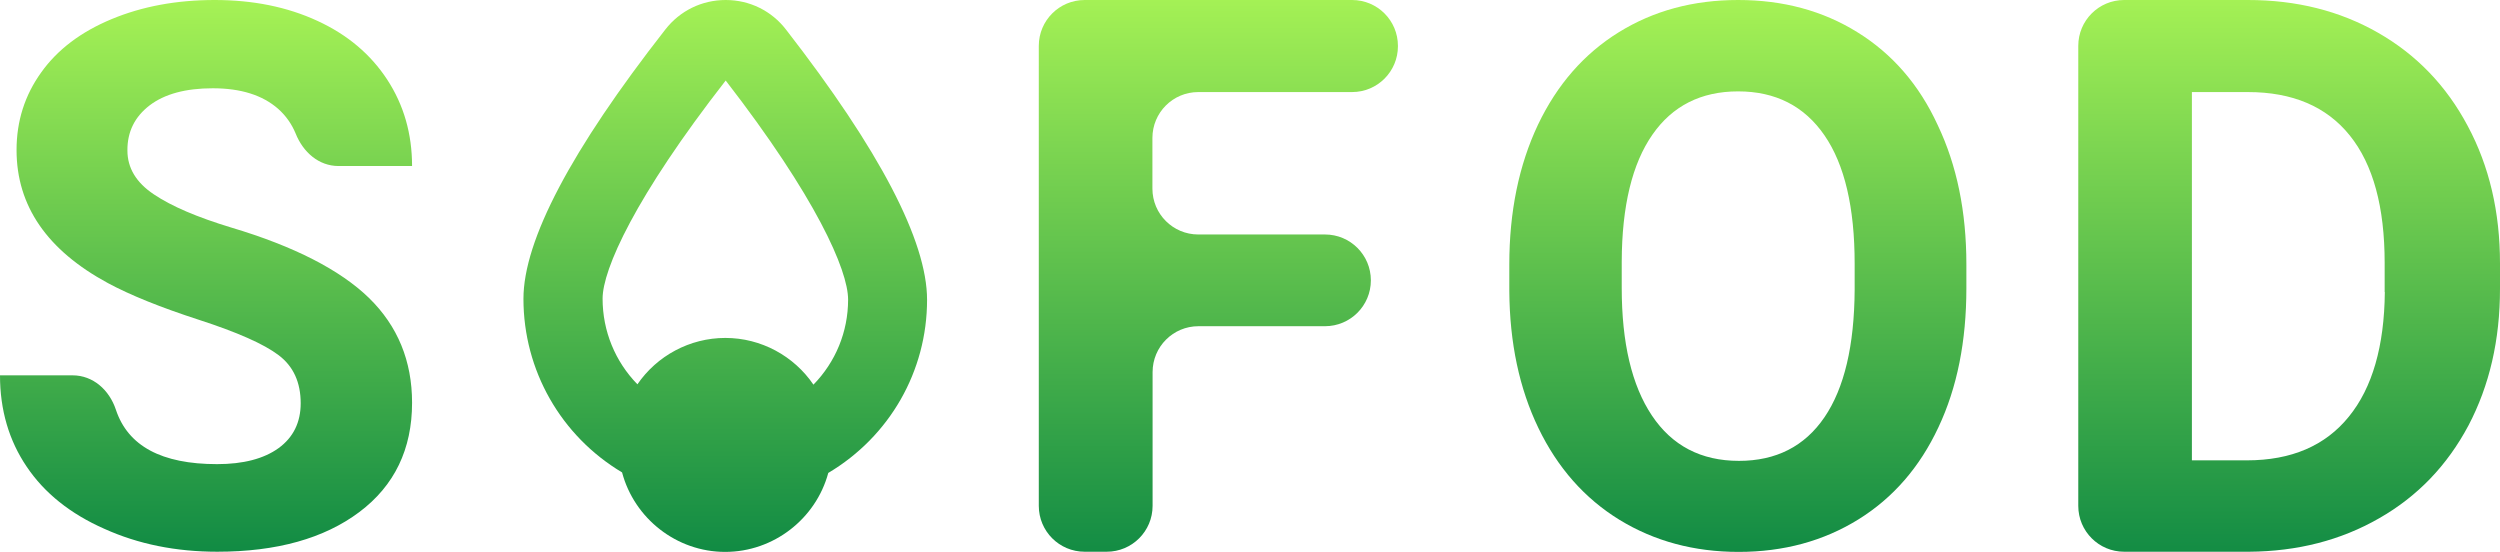 <?xml version="1.0" encoding="utf-8"?>
<!-- Generator: Adobe Illustrator 26.4.1, SVG Export Plug-In . SVG Version: 6.00 Build 0)  -->
<svg version="1.1" id="Layer_1" xmlns="http://www.w3.org/2000/svg" xmlns:xlink="http://www.w3.org/1999/xlink" x="0px" y="0px"
	 viewBox="0 0 145 32" style="enable-background:new 0 0 145 32;" xml:space="preserve">
<style type="text/css">
	.st0{fill:url(#SVGID_1_);}
	.st1{fill:url(#SVGID_00000162337020782345451310000005684486949702560933_);}
	.st2{fill:url(#SVGID_00000182510859004743928110000004075751622592639658_);}
	.st3{fill:url(#SVGID_00000017515285893788840980000000845162889544509574_);}
	.st4{fill:url(#SVGID_00000009578086406964970550000002585746262453690282_);}
</style>
<g>
	<linearGradient id="SVGID_1_" gradientUnits="userSpaceOnUse" x1="42.07" y1="32" x2="42.07" y2="-0.434">
		<stop  offset="0" style="stop-color:#118B44"/>
		<stop  offset="0.742" style="stop-color:#7FD751"/>
		<stop  offset="1" style="stop-color:#A6F255"/>
	</linearGradient>
	<path class="st0" d="M42.09,0c-1.38,0-2.65,0.62-3.5,1.71c-5.46,6.98-8.23,12.23-8.23,15.62c0,4.15,2.17,7.95,5.72,10.07
		c0.71,2.67,3.16,4.61,5.98,4.61c2.81,0,5.26-1.92,5.98-4.58c3.55-2.11,5.73-5.89,5.73-10.04c0-3.41-2.75-8.68-8.17-15.66
		C44.76,0.63,43.48,0,42.09,0z M47.18,22.31c-1.13-1.66-3.03-2.71-5.11-2.71c-2.07,0-3.97,1.04-5.1,2.69
		c-1.29-1.32-2.02-3.09-2.02-4.97c0-1.69,1.88-5.9,7.14-12.65c5.23,6.76,7.1,10.99,7.1,12.71C49.19,19.25,48.46,21,47.18,22.31z"/>
	
		<linearGradient id="SVGID_00000111874151381960052960000015248682147025833869_" gradientUnits="userSpaceOnUse" x1="70.663" y1="32.44" x2="70.663" y2="-0.44">
		<stop  offset="0" style="stop-color:#118B44"/>
		<stop  offset="0.742" style="stop-color:#7FD751"/>
		<stop  offset="1" style="stop-color:#A6F255"/>
	</linearGradient>
	<path style="fill:url(#SVGID_00000111874151381960052960000015248682147025833869_);" d="M78.42,0H62.91
		c-1.47,0-2.66,1.19-2.66,2.66v26.68c0,1.47,1.19,2.66,2.66,2.66h1.28c1.47,0,2.66-1.19,2.66-2.66v-7.76c0-1.47,1.19-2.66,2.66-2.66
		h7.34c1.47,0,2.66-1.19,2.66-2.66s-1.19-2.66-2.66-2.66H69.5c-1.47,0-2.66-1.19-2.66-2.66V8c0-1.47,1.19-2.66,2.66-2.66h8.92
		c1.47,0,2.66-1.19,2.66-2.66V2.66C81.08,1.19,79.89,0,78.42,0z"/>
	
		<linearGradient id="SVGID_00000067935709724146490310000005147112922845596326_" gradientUnits="userSpaceOnUse" x1="11.947" y1="32" x2="11.947" y2="-3.637979e-12">
		<stop  offset="0" style="stop-color:#118B44"/>
		<stop  offset="0.742" style="stop-color:#7FD751"/>
		<stop  offset="1" style="stop-color:#A6F255"/>
	</linearGradient>
	<path style="fill:url(#SVGID_00000067935709724146490310000005147112922845596326_);" d="M8.68,6.11c0.87-0.66,2.09-0.99,3.66-0.99
		c1.63,0,2.89,0.4,3.79,1.19c0.45,0.4,0.79,0.88,1.02,1.44c0.43,1.07,1.33,1.88,2.49,1.88h4.26c0-1.87-0.48-3.54-1.44-5.01
		c-0.96-1.47-2.31-2.61-4.05-3.41C16.66,0.4,14.67,0,12.45,0c-2.21,0-4.2,0.37-5.98,1.11S3.33,2.88,2.39,4.2
		C1.44,5.52,0.96,7.02,0.96,8.7c0,3.24,1.77,5.81,5.3,7.72c1.3,0.7,3.06,1.41,5.28,2.13c2.22,0.72,3.76,1.4,4.62,2.05
		c0.86,0.65,1.28,1.58,1.28,2.79c0,1.11-0.43,1.98-1.28,2.6c-0.86,0.62-2.05,0.93-3.57,0.93c-3.22,0-5.17-1.05-5.87-3.16
		c-0.38-1.14-1.32-1.99-2.51-1.99H0c0,2.01,0.52,3.78,1.55,5.3c1.03,1.53,2.53,2.73,4.5,3.6C8.02,31.56,10.2,32,12.6,32
		c3.45,0,6.2-0.77,8.24-2.3c2.04-1.53,3.06-3.65,3.06-6.34c0-2.42-0.83-4.45-2.5-6.08c-1.67-1.62-4.33-2.99-7.98-4.08
		c-1.98-0.6-3.48-1.24-4.5-1.93c-1.02-0.68-1.53-1.53-1.53-2.54C7.38,7.64,7.82,6.77,8.68,6.11z"/>
	
		<linearGradient id="SVGID_00000098923257969597926300000016200648435166696844_" gradientUnits="userSpaceOnUse" x1="132.773" y1="32.433" x2="132.773" y2="-0.44">
		<stop  offset="0" style="stop-color:#118B44"/>
		<stop  offset="0.742" style="stop-color:#7FD751"/>
		<stop  offset="1" style="stop-color:#A6F255"/>
	</linearGradient>
	<path style="fill:url(#SVGID_00000098923257969597926300000016200648435166696844_);" d="M143.13,7.31
		c-1.24-2.34-2.98-4.14-5.2-5.41c-2.22-1.27-4.74-1.9-7.55-1.9h-7.18c-1.47,0-2.66,1.19-2.66,2.66v26.68c0,1.47,1.19,2.66,2.66,2.66
		h7.25c2.8-0.02,5.31-0.66,7.54-1.94c2.23-1.27,3.95-3.07,5.18-5.38c1.22-2.32,1.83-4.96,1.83-7.93v-1.47
		C145,12.3,144.38,9.64,143.13,7.31z M138.32,16.94c-0.03,3.13-0.72,5.55-2.09,7.23c-1.36,1.68-3.33,2.53-5.91,2.53h-3.19V5.34h3.25
		c2.59,0,4.56,0.84,5.91,2.52c1.35,1.68,2.02,4.14,2.02,7.39V16.94z"/>
	
		<linearGradient id="SVGID_00000067948823489740296110000000778400634384109466_" gradientUnits="userSpaceOnUse" x1="100.813" y1="32" x2="100.813" y2="-3.637979e-12">
		<stop  offset="0" style="stop-color:#118B44"/>
		<stop  offset="0.742" style="stop-color:#7FD751"/>
		<stop  offset="1" style="stop-color:#A6F255"/>
	</linearGradient>
	<path style="fill:url(#SVGID_00000067948823489740296110000000778400634384109466_);" d="M107.73,1.87
		C105.72,0.62,103.41,0,100.81,0s-4.9,0.62-6.92,1.87c-2.02,1.25-3.58,3.04-4.69,5.37c-1.1,2.33-1.66,5.03-1.66,8.1v1.54
		c0.02,3,0.58,5.65,1.69,7.95c1.11,2.3,2.68,4.08,4.7,5.32c2.03,1.24,4.33,1.86,6.91,1.86c2.61,0,4.92-0.63,6.94-1.88
		c2.02-1.25,3.57-3.04,4.65-5.35c1.09-2.31,1.62-5,1.62-8.06v-1.39c0-3.05-0.55-5.74-1.66-8.07C111.31,4.91,109.75,3.12,107.73,1.87
		z M107.57,16.81c-0.02,3.24-0.6,5.7-1.75,7.39c-1.15,1.69-2.81,2.53-4.96,2.53c-2.2,0-3.88-0.88-5.05-2.63
		c-1.17-1.75-1.75-4.22-1.75-7.4v-1.52c0.01-3.24,0.61-5.69,1.78-7.37C97,6.14,98.66,5.3,100.81,5.3c2.17,0,3.84,0.85,5.01,2.55
		c1.17,1.7,1.75,4.18,1.75,7.44V16.81z"/>
</g>
</svg>

